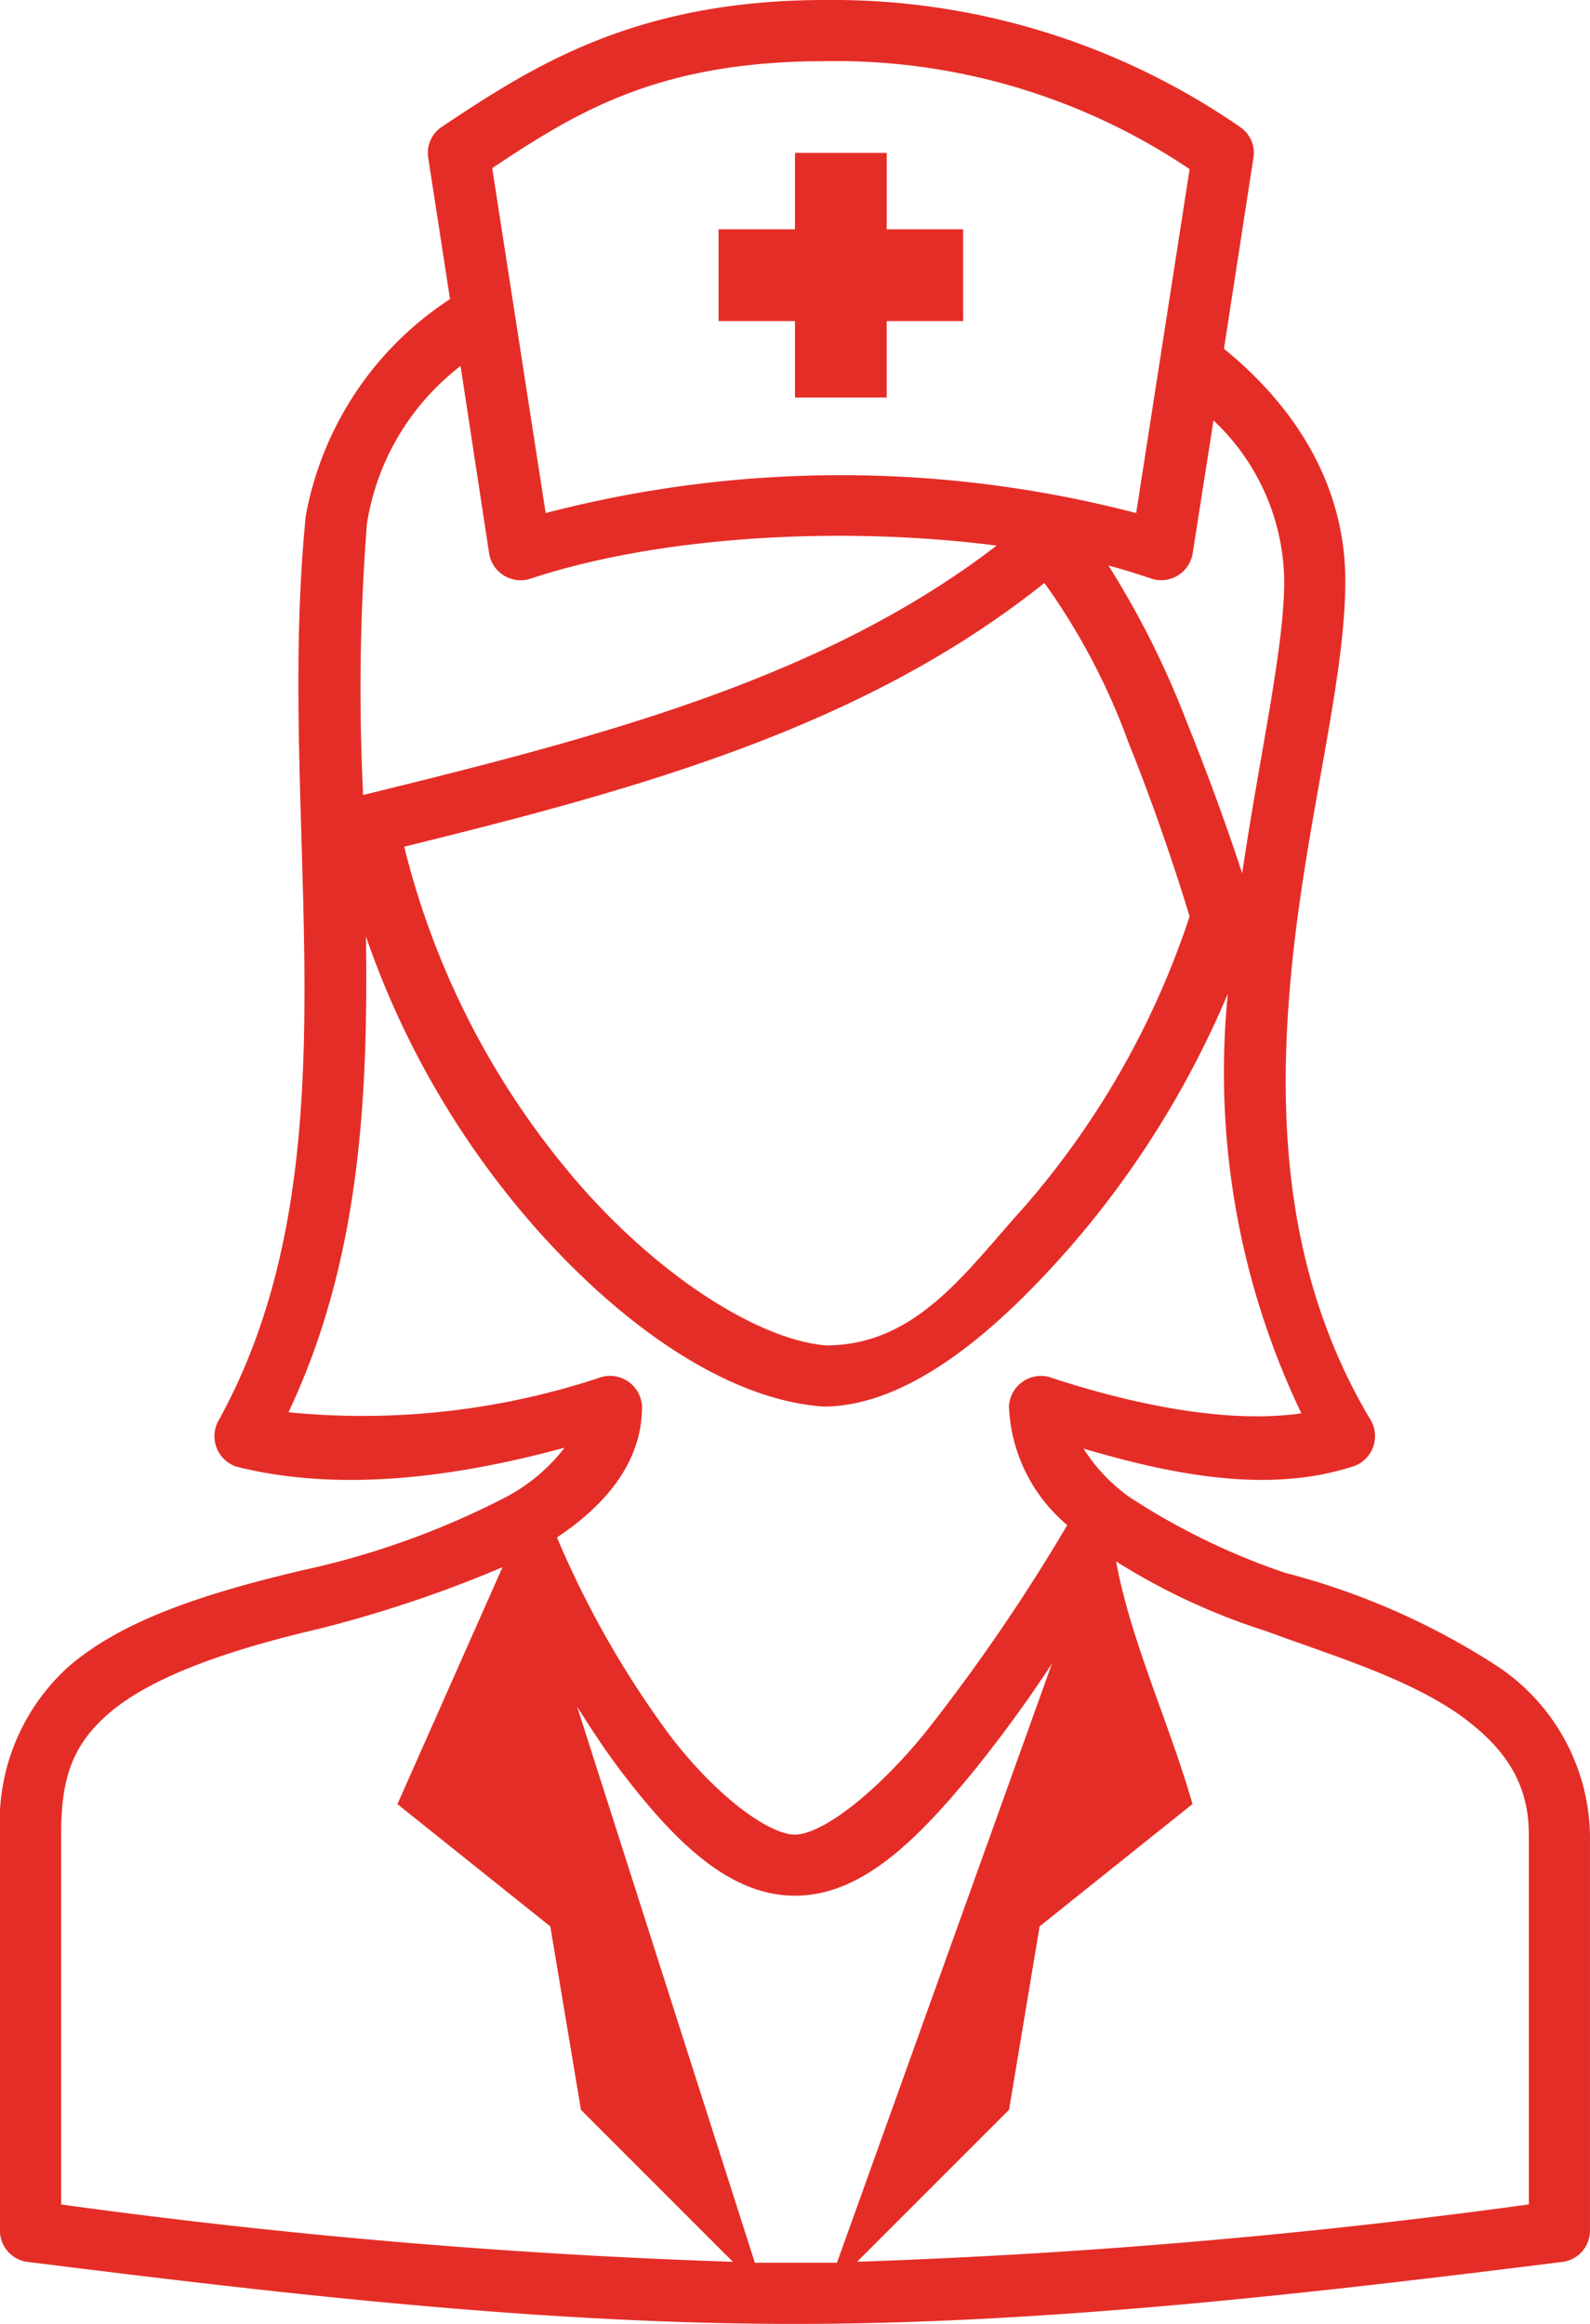 <svg xmlns="http://www.w3.org/2000/svg" width="68.421" height="100" viewBox="0 0 68.421 100">
  <path id="Path_6572" data-name="Path 6572" d="M59.526,964.362c-8.187,0-12.582,2.837-16.53,5.469a1.346,1.346,0,0,0-.576,1.275l.946,6.127a14.174,14.174,0,0,0-6.209,9.334c-1.351,13.512,2.466,27.731-3.783,38.98a1.379,1.379,0,0,0,.822,1.933c4.809,1.2,10.028.279,14.1-.822a7.768,7.768,0,0,1-2.549,2.138,35.313,35.313,0,0,1-8.676,3.125c-4.8,1.119-7.991,2.324-10.115,4.153A8.981,8.981,0,0,0,24,1043.227v17.188a1.36,1.36,0,0,0,1.151,1.275c10.534,1.317,21.908,2.673,33.059,2.673,10.989,0,22.523-1.356,33.059-2.673a1.36,1.36,0,0,0,1.151-1.275v-17.105a8.91,8.91,0,0,0-4.03-7.278,31.082,31.082,0,0,0-9.087-3.989,29.45,29.45,0,0,1-6.743-3.289,7.508,7.508,0,0,1-1.933-2.056c3.686,1.08,7.916,1.994,11.678.74a1.377,1.377,0,0,0,.7-1.932c-3.745-6.242-4.057-13.132-3.413-19.572s2.3-12.258,2.3-16.571c0-4.083-2.106-7.459-5.222-9.992l1.275-8.265a1.346,1.346,0,0,0-.576-1.275,30.826,30.826,0,0,0-17.845-5.469Zm0,2.632a27.258,27.258,0,0,1,15.666,4.646l-2.3,14.8a50.326,50.326,0,0,0-25.411,0l-2.3-14.844C48.864,969.148,52.359,966.994,59.526,966.994Zm-1.316,3.947v3.289H54.921v3.947h3.289v3.29h3.947v-3.29h3.289V974.23H62.158v-3.289Zm-14.391,9.169,1.234,8.1a1.376,1.376,0,0,0,1.727,1.069c5.53-1.843,13.361-2.306,20.107-1.439-7.42,5.708-16.934,8.2-27.261,10.732a92.055,92.055,0,0,1,.164-11.678,10.652,10.652,0,0,1,4.03-6.784Zm32.4,2.344a9.619,9.619,0,0,1,3.043,6.908c0,2.906-1.045,7.405-1.809,12.582-.461-1.423-1.265-3.738-2.426-6.62A38.218,38.218,0,0,0,71.7,988.7c.658.17,1.284.373,1.891.576a1.376,1.376,0,0,0,1.727-1.069Zm-7.278,6.99a28.386,28.386,0,0,1,3.618,6.867c1.5,3.712,2.511,7.1,2.632,7.484a36.387,36.387,0,0,1-7.113,12.5c-2.47,2.723-4.605,5.945-8.512,5.962-2.664-.2-6.779-2.621-10.4-6.661a34.876,34.876,0,0,1-7.771-14.8c10.155-2.5,19.787-5.145,27.549-11.349Zm-29.194,15.214a37.4,37.4,0,0,0,7.442,12.706c3.932,4.384,8.351,7.255,12.253,7.525,4.03-.017,8.012-3.905,10.609-6.867a40.731,40.731,0,0,0,6.785-10.9A33.99,33.99,0,0,0,80,1025.177c-3.272.483-7.5-.445-10.855-1.563a1.381,1.381,0,0,0-1.727,1.275,7.035,7.035,0,0,0,2.508,5.1,80.188,80.188,0,0,1-6.168,9c-2.222,2.7-4.455,4.318-5.551,4.318s-3.344-1.6-5.387-4.276a41.333,41.333,0,0,1-4.852-8.511c2.12-1.415,3.66-3.259,3.66-5.633a1.381,1.381,0,0,0-1.727-1.275,32.43,32.43,0,0,1-13.487,1.521C39.477,1018.662,39.849,1011.663,39.748,1004.658Zm32.278,26.891a27.792,27.792,0,0,0,6.456,3c2.87,1.065,6.046,2,8.347,3.619,1.965,1.42,2.961,2.947,2.961,5.14v15.913a283.769,283.769,0,0,1-28.906,2.467l6.538-6.538,1.316-7.895,6.579-5.263c-.986-3.446-2.672-7.055-3.289-10.444Zm-26.4.247-4.523,10.2,6.579,5.263L49,1055.152l6.538,6.538a279.547,279.547,0,0,1-28.906-2.467v-15.995c0-2.368.509-3.808,2.056-5.14s4.34-2.539,8.964-3.618a53.558,53.558,0,0,0,7.977-2.672Zm23.643,4.153-9.252,25.781H56.483L48.835,1037.8c.625.994,1.259,1.957,1.933,2.837,2.234,2.921,4.592,5.3,7.442,5.3s5.224-2.369,7.607-5.263a57.2,57.2,0,0,0,3.454-4.729Z" transform="translate(-24 -964.362)" fill="#e52d27"/>
</svg>
